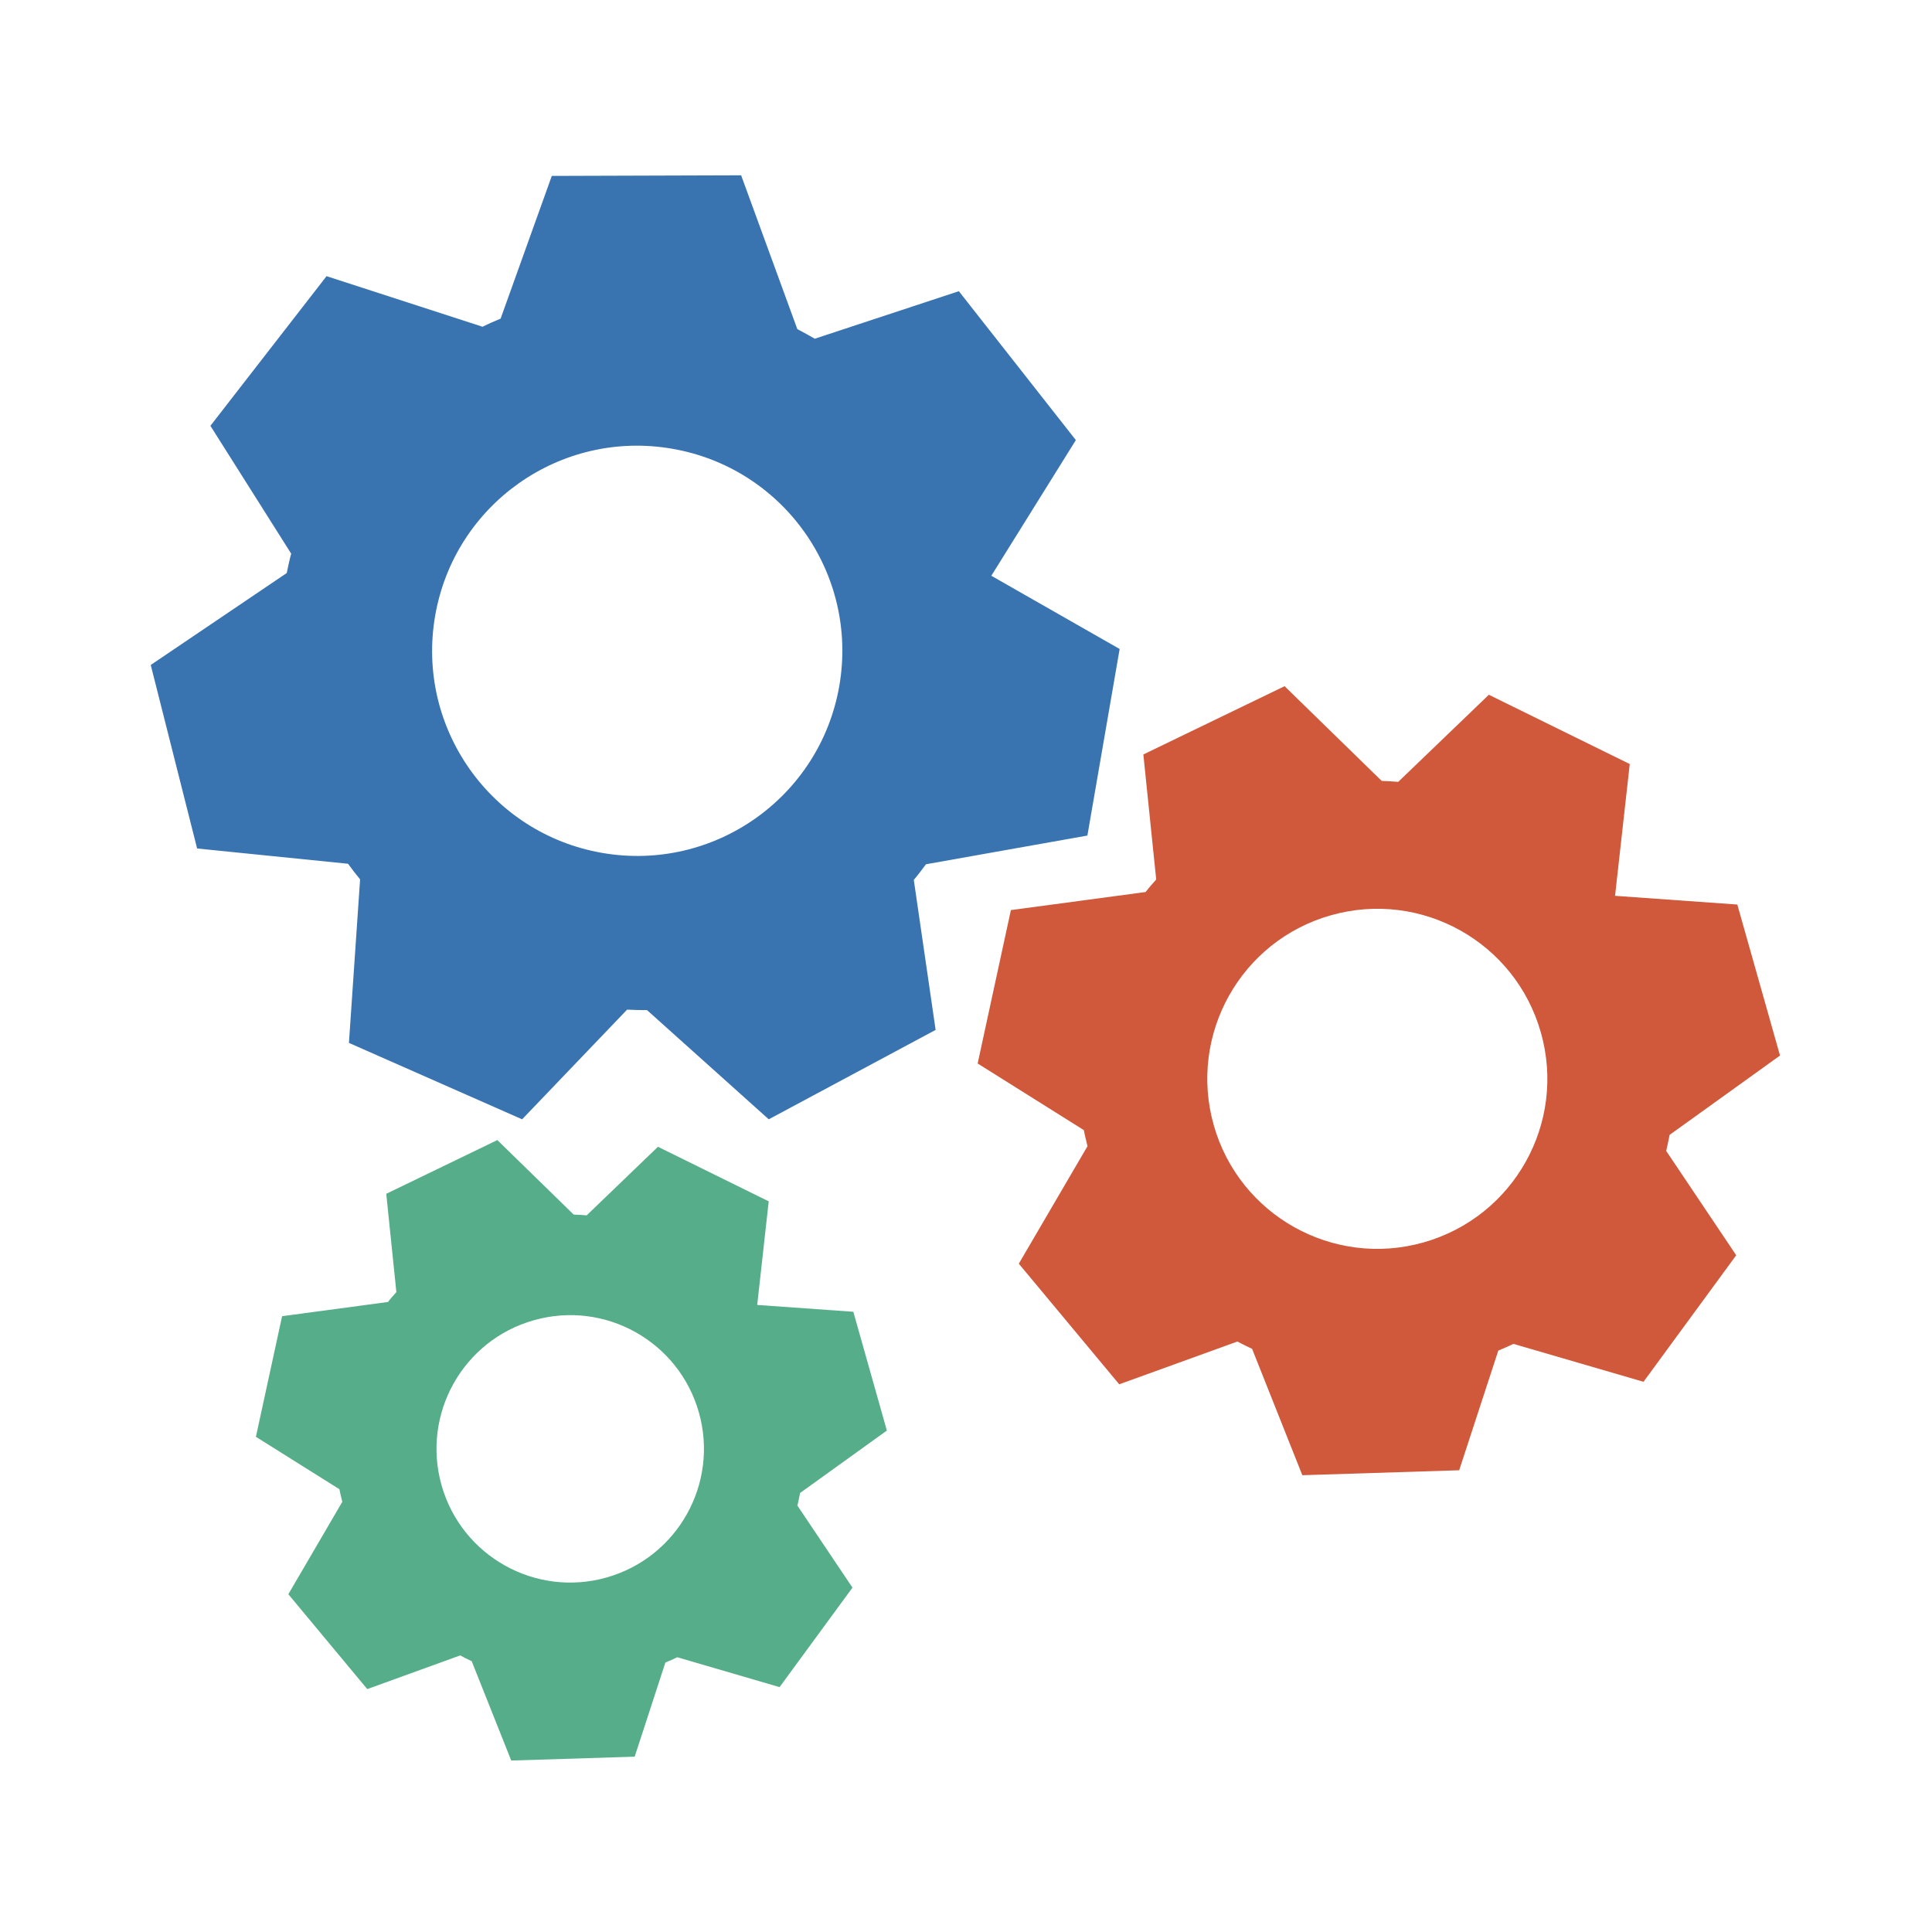 <?xml version="1.0" ?><!DOCTYPE svg  PUBLIC '-//W3C//DTD SVG 1.1//EN'  'http://www.w3.org/Graphics/SVG/1.1/DTD/svg11.dtd'><svg enable-background="new 0 0 512 512" height="512px" id="Layer_1" version="1.1" viewBox="0 0 512 512" width="512px" xml:space="preserve" xmlns="http://www.w3.org/2000/svg" xmlns:xlink="http://www.w3.org/1999/xlink"><path d="M92.472,276.381l45.894,20.25l27.821-29.063c1.756,0.07,3.535,0.145,5.265,0.109l32.276,28.953  l44.223-23.693l-5.786-39.753c1.131-1.332,2.167-2.72,3.225-4.146l42.781-7.605l8.547-49.446l-34.008-19.403l22.402-35.951  L254.107,77.17l-38.182,12.592c-1.527-0.865-3.046-1.729-4.623-2.539l-14.892-40.763l-50.177,0.161l-13.568,37.825  c-1.628,0.666-3.203,1.351-4.782,2.146L86.539,73.187L55.76,112.845l21.408,33.88c-0.473,1.658-0.788,3.388-1.18,5.137  l-36.041,24.365l12.291,48.631l39.992,4.05c1.021,1.409,2.071,2.763,3.199,4.131L92.472,276.381z M115.32,163.191  c5.115-29.566,33.208-49.408,62.804-44.271c29.577,5.099,49.419,33.209,44.304,62.836c-5.121,29.536-33.221,49.393-62.83,44.276  C130.028,220.912,110.193,192.804,115.32,163.191z" fill="#3974B1"/><path d="M345.134,390.947l41.563-1.313l10.369-31.718c1.349-0.576,2.701-1.131,3.998-1.777l34.479,10.051  l24.571-33.535l-18.555-27.646c0.316-1.423,0.643-2.831,0.899-4.251l29.262-21.029l-11.315-40.016l-32.401-2.312l3.896-34.922  l-37.339-18.361l-24.019,23.083c-1.456-0.109-2.904-0.215-4.386-0.254l-25.732-25.101L303,199.94l3.405,33.133  c-0.955,1.102-1.923,2.165-2.806,3.321l-35.703,4.792l-8.807,40.652l28.143,17.656c0.256,1.426,0.632,2.832,0.97,4.252  l-18.206,31.145l26.61,31.965l31.318-11.334c1.297,0.688,2.593,1.336,3.891,1.928L345.134,390.947z M321.654,298.184  c-6.775-23.964,7.135-48.871,31.059-55.629c23.973-6.794,48.86,7.117,55.633,31.072c6.795,23.943-7.115,48.832-31.086,55.627  C353.329,336.025,328.429,322.113,321.654,298.184z" fill="#D0583B"/><path d="M135.482,466.561l32.715-1.025l8.137-24.947c1.058-0.441,2.123-0.893,3.142-1.403l27.118,7.918l19.32-26.366  l-14.598-21.746c0.271-1.122,0.515-2.219,0.72-3.338l22.991-16.542l-8.885-31.479l-25.474-1.809l3.049-27.455l-29.352-14.461  l-18.893,18.174c-1.14-0.088-2.278-0.183-3.437-0.205l-20.236-19.746l-29.438,14.237l2.681,26.054  c-0.76,0.864-1.522,1.695-2.223,2.616l-28.059,3.767l-6.941,31.963l22.14,13.896c0.189,1.112,0.497,2.215,0.757,3.331l-14.301,24.49  l20.913,25.141l24.63-8.924c1.017,0.544,2.035,1.063,3.047,1.534L135.482,466.561z M117.016,393.617  c-5.313-18.854,5.625-38.416,24.447-43.736c18.836-5.348,38.407,5.584,43.746,24.417c5.329,18.835-5.61,38.403-24.438,43.751  C141.93,423.388,122.352,412.43,117.016,393.617z" fill="#56AD89"/></svg>
